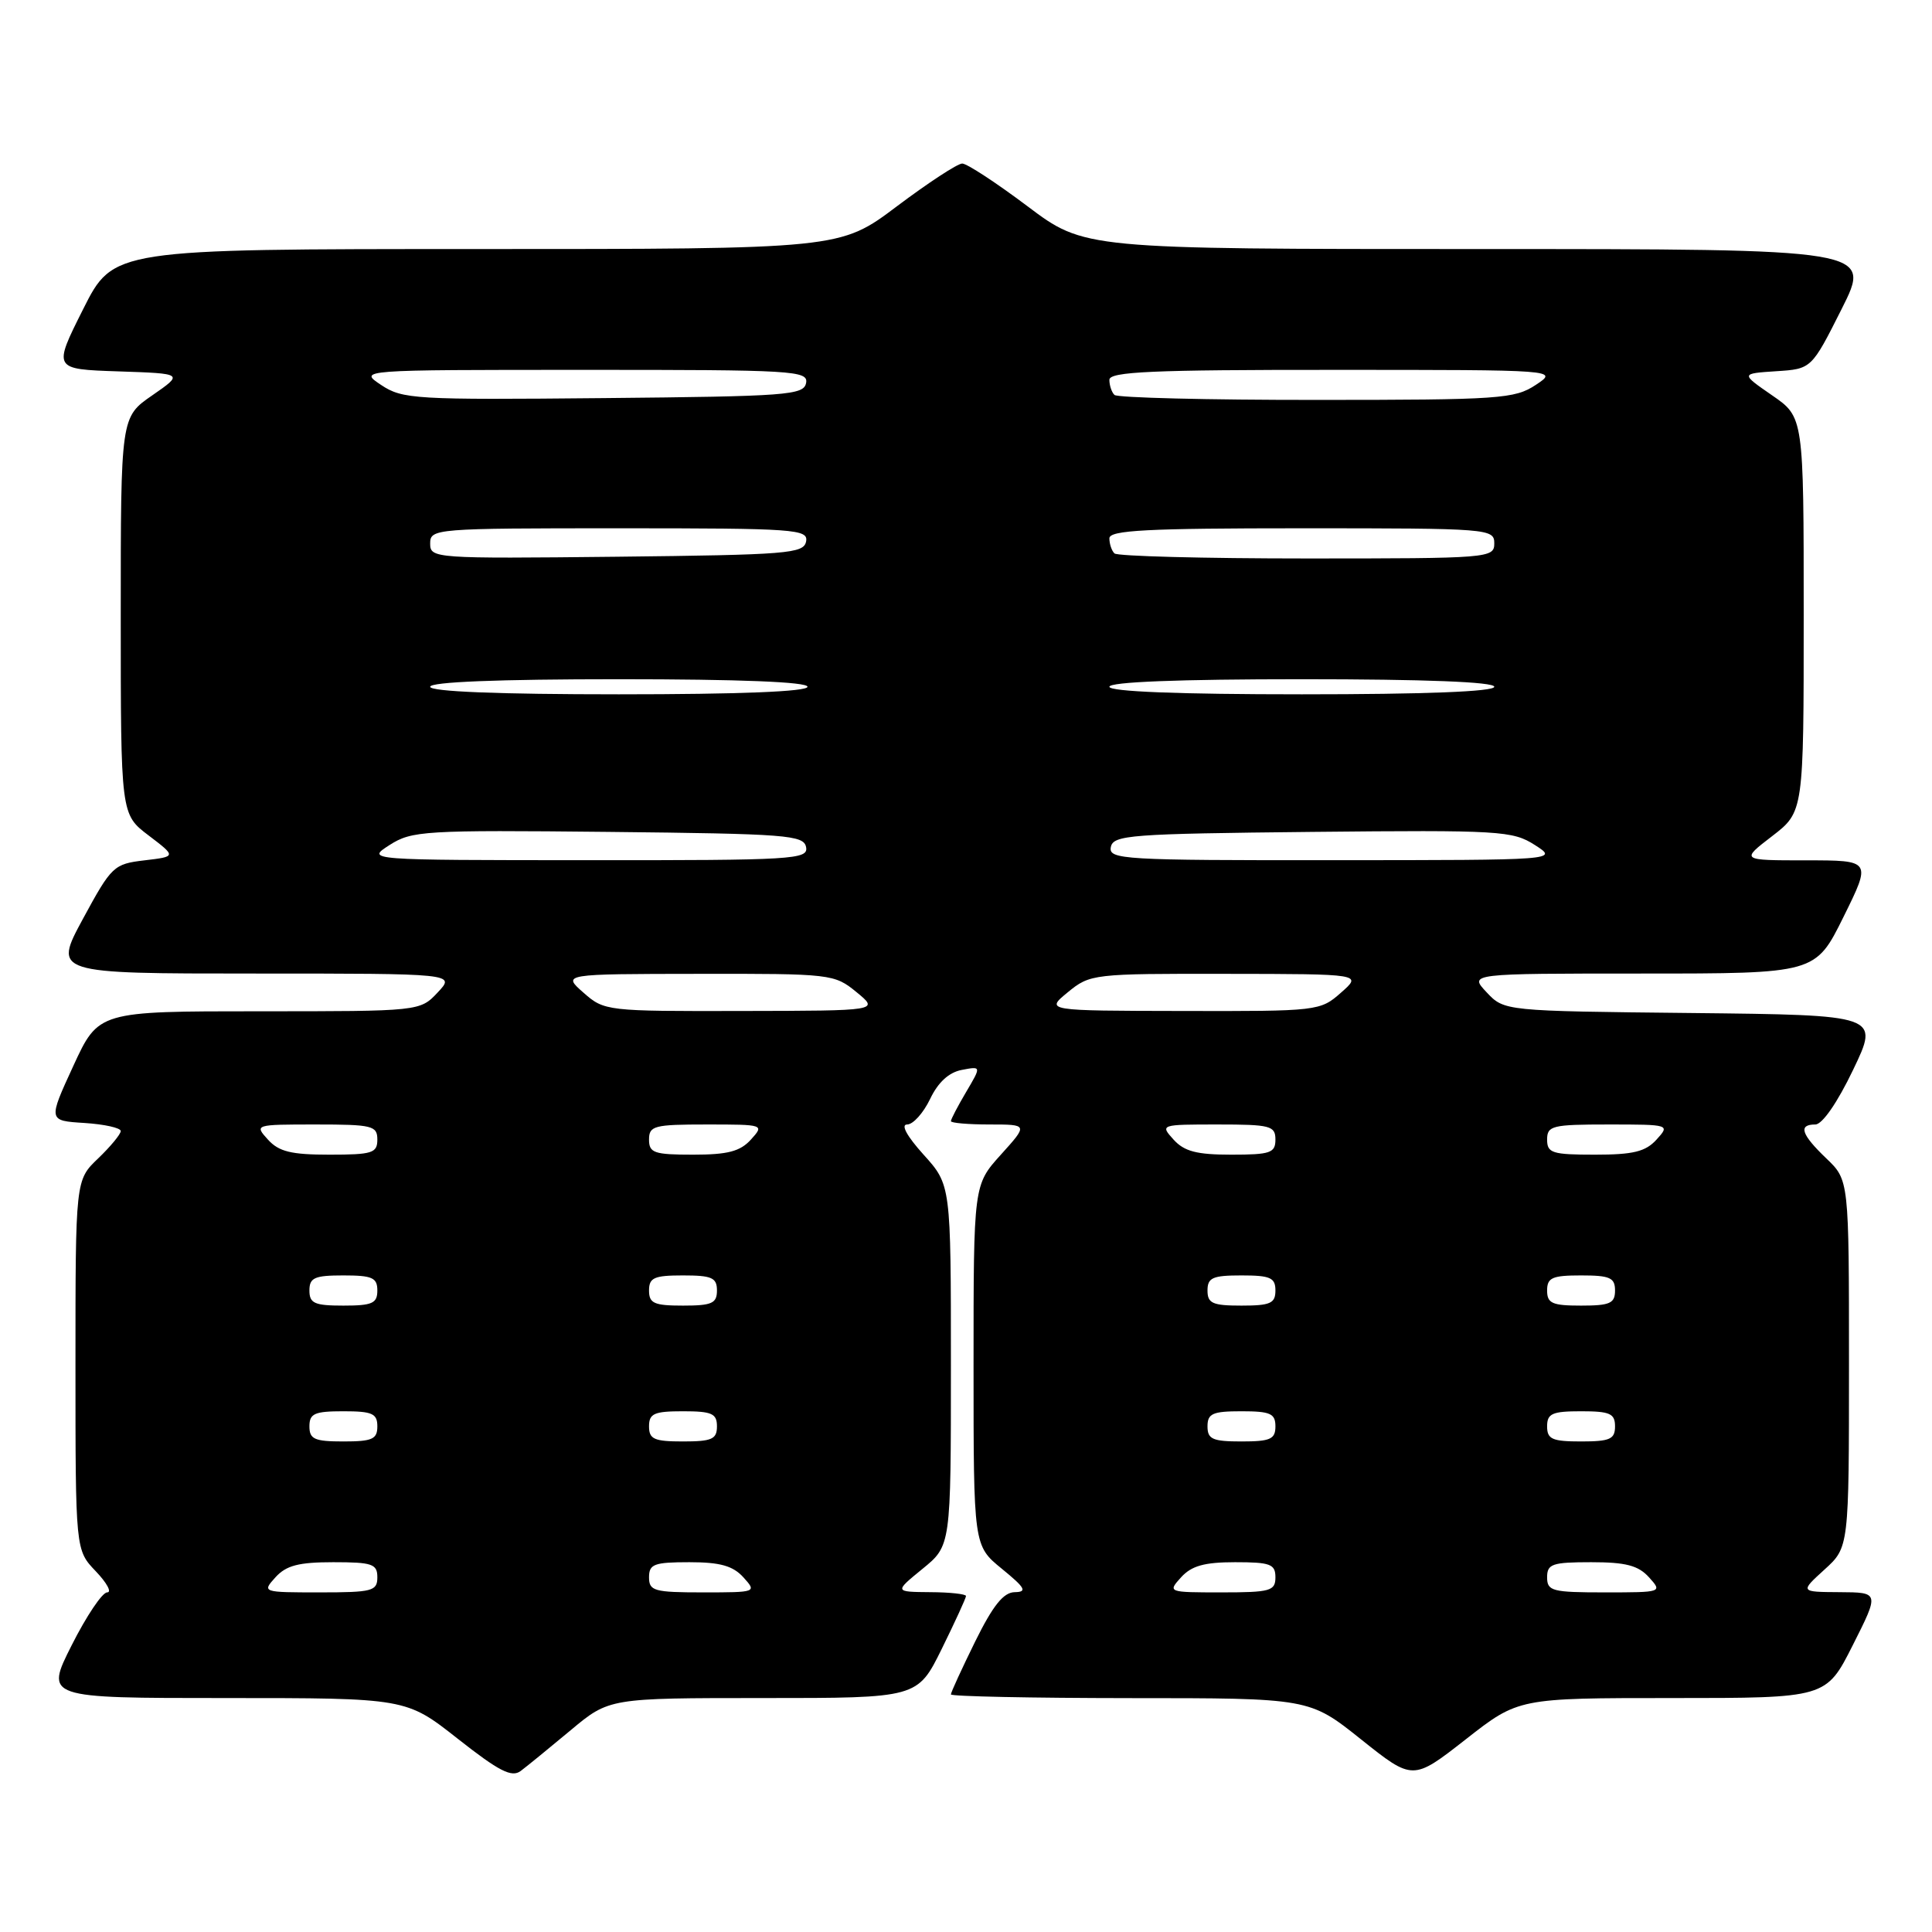 <?xml version="1.0" encoding="UTF-8" standalone="no"?>
<!DOCTYPE svg PUBLIC "-//W3C//DTD SVG 1.1//EN" "http://www.w3.org/Graphics/SVG/1.1/DTD/svg11.dtd" >
<svg xmlns="http://www.w3.org/2000/svg" xmlns:xlink="http://www.w3.org/1999/xlink" version="1.1" viewBox="0 0 256 256">
 <g >
 <path fill="currentColor"
d=" M 75.61 229.27 C 80.72 225.00 80.72 225.00 101.14 225.00 C 121.57 225.00 121.57 225.00 124.79 218.48 C 126.55 214.90 128.00 211.75 128.00 211.48 C 128.00 211.22 125.86 210.98 123.25 210.97 C 118.50 210.93 118.50 210.93 122.25 207.87 C 126.00 204.81 126.00 204.81 126.00 180.91 C 126.00 157.01 126.00 157.01 122.38 153.00 C 120.17 150.55 119.32 149.00 120.20 149.00 C 120.99 149.00 122.35 147.48 123.24 145.63 C 124.29 143.42 125.73 142.09 127.44 141.77 C 130.04 141.27 130.04 141.27 128.02 144.69 C 126.91 146.57 126.00 148.31 126.00 148.56 C 126.00 148.80 128.30 149.00 131.12 149.00 C 136.23 149.00 136.23 149.00 132.62 153.00 C 129.00 157.01 129.00 157.01 129.00 180.91 C 129.00 204.81 129.00 204.81 132.75 207.87 C 135.86 210.41 136.15 210.94 134.46 210.97 C 132.97 210.99 131.58 212.72 129.21 217.52 C 127.45 221.10 126.00 224.25 126.00 224.52 C 126.00 224.78 136.69 225.00 149.75 225.01 C 173.50 225.01 173.50 225.01 180.35 230.48 C 187.21 235.95 187.21 235.95 194.21 230.48 C 201.20 225.00 201.20 225.00 221.59 225.00 C 241.97 225.00 241.97 225.00 245.50 218.00 C 249.03 211.00 249.03 211.00 243.76 210.97 C 238.50 210.94 238.50 210.94 241.75 207.98 C 245.00 205.03 245.00 205.03 245.00 180.70 C 245.00 156.37 245.00 156.37 242.00 153.50 C 238.66 150.30 238.24 149.00 240.54 149.00 C 241.46 149.00 243.47 146.10 245.55 141.75 C 249.03 134.50 249.03 134.50 224.17 134.23 C 199.32 133.97 199.32 133.97 196.98 131.48 C 194.65 129.00 194.65 129.00 217.61 129.00 C 240.56 129.00 240.56 129.00 244.27 121.50 C 247.98 114.00 247.98 114.00 239.31 114.00 C 230.64 114.00 230.64 114.00 234.82 110.79 C 239.00 107.57 239.00 107.57 239.00 81.42 C 239.00 55.27 239.00 55.27 234.82 52.39 C 230.64 49.50 230.64 49.50 235.34 49.19 C 240.03 48.89 240.03 48.89 244.03 40.94 C 248.02 33.00 248.02 33.00 195.85 33.00 C 143.68 33.00 143.68 33.00 136.15 27.33 C 132.01 24.22 128.12 21.67 127.50 21.67 C 126.88 21.67 122.99 24.22 118.85 27.33 C 111.32 33.00 111.32 33.00 63.17 33.00 C 15.02 33.00 15.02 33.00 11.02 40.96 C 7.02 48.92 7.02 48.92 15.68 49.21 C 24.34 49.50 24.34 49.50 20.17 52.39 C 16.00 55.27 16.00 55.27 16.00 81.59 C 16.00 107.90 16.00 107.90 19.69 110.70 C 23.37 113.50 23.37 113.50 19.15 114.00 C 15.07 114.48 14.78 114.76 10.99 121.75 C 7.07 129.00 7.07 129.00 33.71 129.00 C 60.35 129.00 60.35 129.00 58.00 131.50 C 55.65 134.00 55.65 134.00 34.35 134.00 C 13.05 134.00 13.05 134.00 9.71 141.25 C 6.37 148.50 6.37 148.50 11.19 148.80 C 13.83 148.97 16.00 149.45 16.00 149.87 C 16.00 150.28 14.65 151.92 13.00 153.50 C 10.00 156.37 10.00 156.37 10.00 180.88 C 10.00 205.39 10.00 205.39 12.69 208.20 C 14.16 209.74 14.85 211.00 14.20 211.00 C 13.55 211.00 11.44 214.15 9.50 218.00 C 5.97 225.00 5.97 225.00 29.89 225.00 C 53.81 225.00 53.81 225.00 60.65 230.39 C 66.14 234.71 67.80 235.56 69.00 234.66 C 69.83 234.04 72.80 231.61 75.61 229.27 Z  M 36.50 209.00 C 37.92 207.43 39.58 207.00 44.15 207.00 C 49.33 207.00 50.00 207.23 50.00 209.00 C 50.00 210.83 49.33 211.00 42.35 211.00 C 34.75 211.00 34.71 210.98 36.50 209.00 Z  M 86.00 209.00 C 86.00 207.25 86.67 207.00 91.35 207.00 C 95.42 207.00 97.12 207.48 98.50 209.00 C 100.29 210.98 100.25 211.00 93.15 211.00 C 86.67 211.00 86.00 210.81 86.00 209.00 Z  M 156.50 209.00 C 157.88 207.48 159.58 207.00 163.65 207.00 C 168.33 207.00 169.00 207.25 169.00 209.00 C 169.00 210.81 168.33 211.00 161.85 211.00 C 154.75 211.00 154.71 210.98 156.50 209.00 Z  M 205.00 209.00 C 205.00 207.23 205.67 207.00 210.85 207.00 C 215.42 207.00 217.08 207.43 218.50 209.00 C 220.29 210.98 220.25 211.00 212.65 211.00 C 205.67 211.00 205.00 210.83 205.00 209.00 Z  M 41.00 189.00 C 41.00 187.30 41.67 187.00 45.50 187.00 C 49.33 187.00 50.00 187.30 50.00 189.00 C 50.00 190.70 49.33 191.00 45.50 191.00 C 41.67 191.00 41.00 190.70 41.00 189.00 Z  M 86.00 189.00 C 86.00 187.30 86.67 187.00 90.50 187.00 C 94.33 187.00 95.00 187.30 95.00 189.00 C 95.00 190.70 94.33 191.00 90.50 191.00 C 86.67 191.00 86.00 190.70 86.00 189.00 Z  M 160.00 189.00 C 160.00 187.30 160.67 187.00 164.50 187.00 C 168.33 187.00 169.00 187.30 169.00 189.00 C 169.00 190.70 168.33 191.00 164.50 191.00 C 160.67 191.00 160.00 190.70 160.00 189.00 Z  M 205.00 189.00 C 205.00 187.30 205.67 187.00 209.50 187.00 C 213.33 187.00 214.00 187.30 214.00 189.00 C 214.00 190.70 213.33 191.00 209.50 191.00 C 205.67 191.00 205.00 190.70 205.00 189.00 Z  M 41.00 171.00 C 41.00 169.30 41.67 169.00 45.50 169.00 C 49.33 169.00 50.00 169.30 50.00 171.00 C 50.00 172.70 49.33 173.00 45.50 173.00 C 41.67 173.00 41.00 172.70 41.00 171.00 Z  M 86.00 171.00 C 86.00 169.30 86.67 169.00 90.50 169.00 C 94.33 169.00 95.00 169.30 95.00 171.00 C 95.00 172.70 94.33 173.00 90.50 173.00 C 86.67 173.00 86.00 172.70 86.00 171.00 Z  M 160.00 171.00 C 160.00 169.30 160.67 169.00 164.50 169.00 C 168.33 169.00 169.00 169.30 169.00 171.00 C 169.00 172.70 168.33 173.00 164.50 173.00 C 160.67 173.00 160.00 172.70 160.00 171.00 Z  M 205.00 171.00 C 205.00 169.30 205.67 169.00 209.50 169.00 C 213.33 169.00 214.00 169.30 214.00 171.00 C 214.00 172.70 213.33 173.00 209.50 173.00 C 205.67 173.00 205.00 172.70 205.00 171.00 Z  M 35.50 151.00 C 33.70 149.02 33.75 149.00 41.85 149.00 C 49.33 149.00 50.00 149.16 50.00 151.00 C 50.00 152.79 49.33 153.00 43.65 153.00 C 38.58 153.00 36.95 152.60 35.50 151.00 Z  M 86.00 151.00 C 86.00 149.17 86.67 149.00 93.65 149.00 C 101.25 149.00 101.29 149.02 99.50 151.00 C 98.08 152.57 96.42 153.00 91.85 153.00 C 86.67 153.00 86.00 152.77 86.00 151.00 Z  M 155.50 151.00 C 153.71 149.02 153.75 149.00 161.35 149.00 C 168.33 149.00 169.00 149.17 169.00 151.00 C 169.00 152.77 168.33 153.00 163.15 153.00 C 158.58 153.00 156.92 152.57 155.50 151.00 Z  M 205.00 151.00 C 205.00 149.16 205.67 149.00 213.15 149.00 C 221.25 149.00 221.30 149.02 219.50 151.00 C 218.05 152.60 216.42 153.00 211.35 153.00 C 205.67 153.00 205.00 152.79 205.00 151.00 Z  M 77.31 131.53 C 74.50 129.06 74.50 129.06 92.50 129.04 C 110.16 129.01 110.56 129.06 113.50 131.47 C 116.50 133.93 116.50 133.93 98.31 133.96 C 80.36 134.00 80.07 133.97 77.31 131.53 Z  M 141.50 131.47 C 144.44 129.06 144.84 129.01 162.50 129.04 C 180.50 129.06 180.50 129.06 177.69 131.53 C 174.93 133.97 174.64 134.00 156.69 133.96 C 138.50 133.93 138.50 133.93 141.50 131.47 Z  M 51.62 111.97 C 54.57 110.08 56.20 109.98 80.61 110.23 C 104.32 110.48 106.50 110.65 106.81 112.25 C 107.12 113.88 105.22 114.00 77.82 113.98 C 48.50 113.97 48.50 113.97 51.62 111.97 Z  M 147.19 112.25 C 147.50 110.64 149.70 110.48 173.89 110.23 C 198.80 109.98 200.43 110.08 203.38 111.97 C 206.50 113.97 206.50 113.97 176.68 113.98 C 148.81 114.00 146.88 113.89 147.19 112.25 Z  M 57.00 91.00 C 57.00 90.36 66.00 90.00 82.00 90.00 C 98.00 90.00 107.00 90.36 107.00 91.00 C 107.00 91.64 98.00 92.00 82.00 92.00 C 66.00 92.00 57.00 91.64 57.00 91.00 Z  M 147.00 91.00 C 147.00 90.36 156.17 90.00 172.50 90.00 C 188.83 90.00 198.00 90.36 198.00 91.00 C 198.00 91.64 188.83 92.00 172.50 92.00 C 156.17 92.00 147.00 91.64 147.00 91.00 Z  M 57.00 72.02 C 57.00 70.05 57.59 70.00 82.07 70.00 C 105.41 70.00 107.12 70.12 106.81 71.75 C 106.50 73.35 104.38 73.52 81.74 73.77 C 57.51 74.03 57.00 73.99 57.00 72.02 Z  M 147.67 73.33 C 147.30 72.97 147.00 72.07 147.00 71.33 C 147.00 70.26 151.92 70.00 172.50 70.00 C 197.33 70.00 198.00 70.05 198.00 72.00 C 198.00 73.95 197.33 74.00 173.17 74.00 C 159.51 74.00 148.03 73.70 147.67 73.33 Z  M 50.50 51.01 C 47.50 49.01 47.50 49.01 77.32 49.01 C 105.19 49.00 107.12 49.11 106.81 50.75 C 106.50 52.36 104.30 52.52 79.99 52.75 C 54.95 52.99 53.34 52.90 50.50 51.01 Z  M 147.67 52.33 C 147.30 51.97 147.00 51.07 147.00 50.33 C 147.00 49.25 152.62 49.00 176.75 49.01 C 206.50 49.01 206.50 49.01 203.50 51.00 C 200.70 52.85 198.76 52.99 174.42 52.99 C 160.07 53.00 148.03 52.70 147.67 52.33 Z "/>
</g>
</svg>